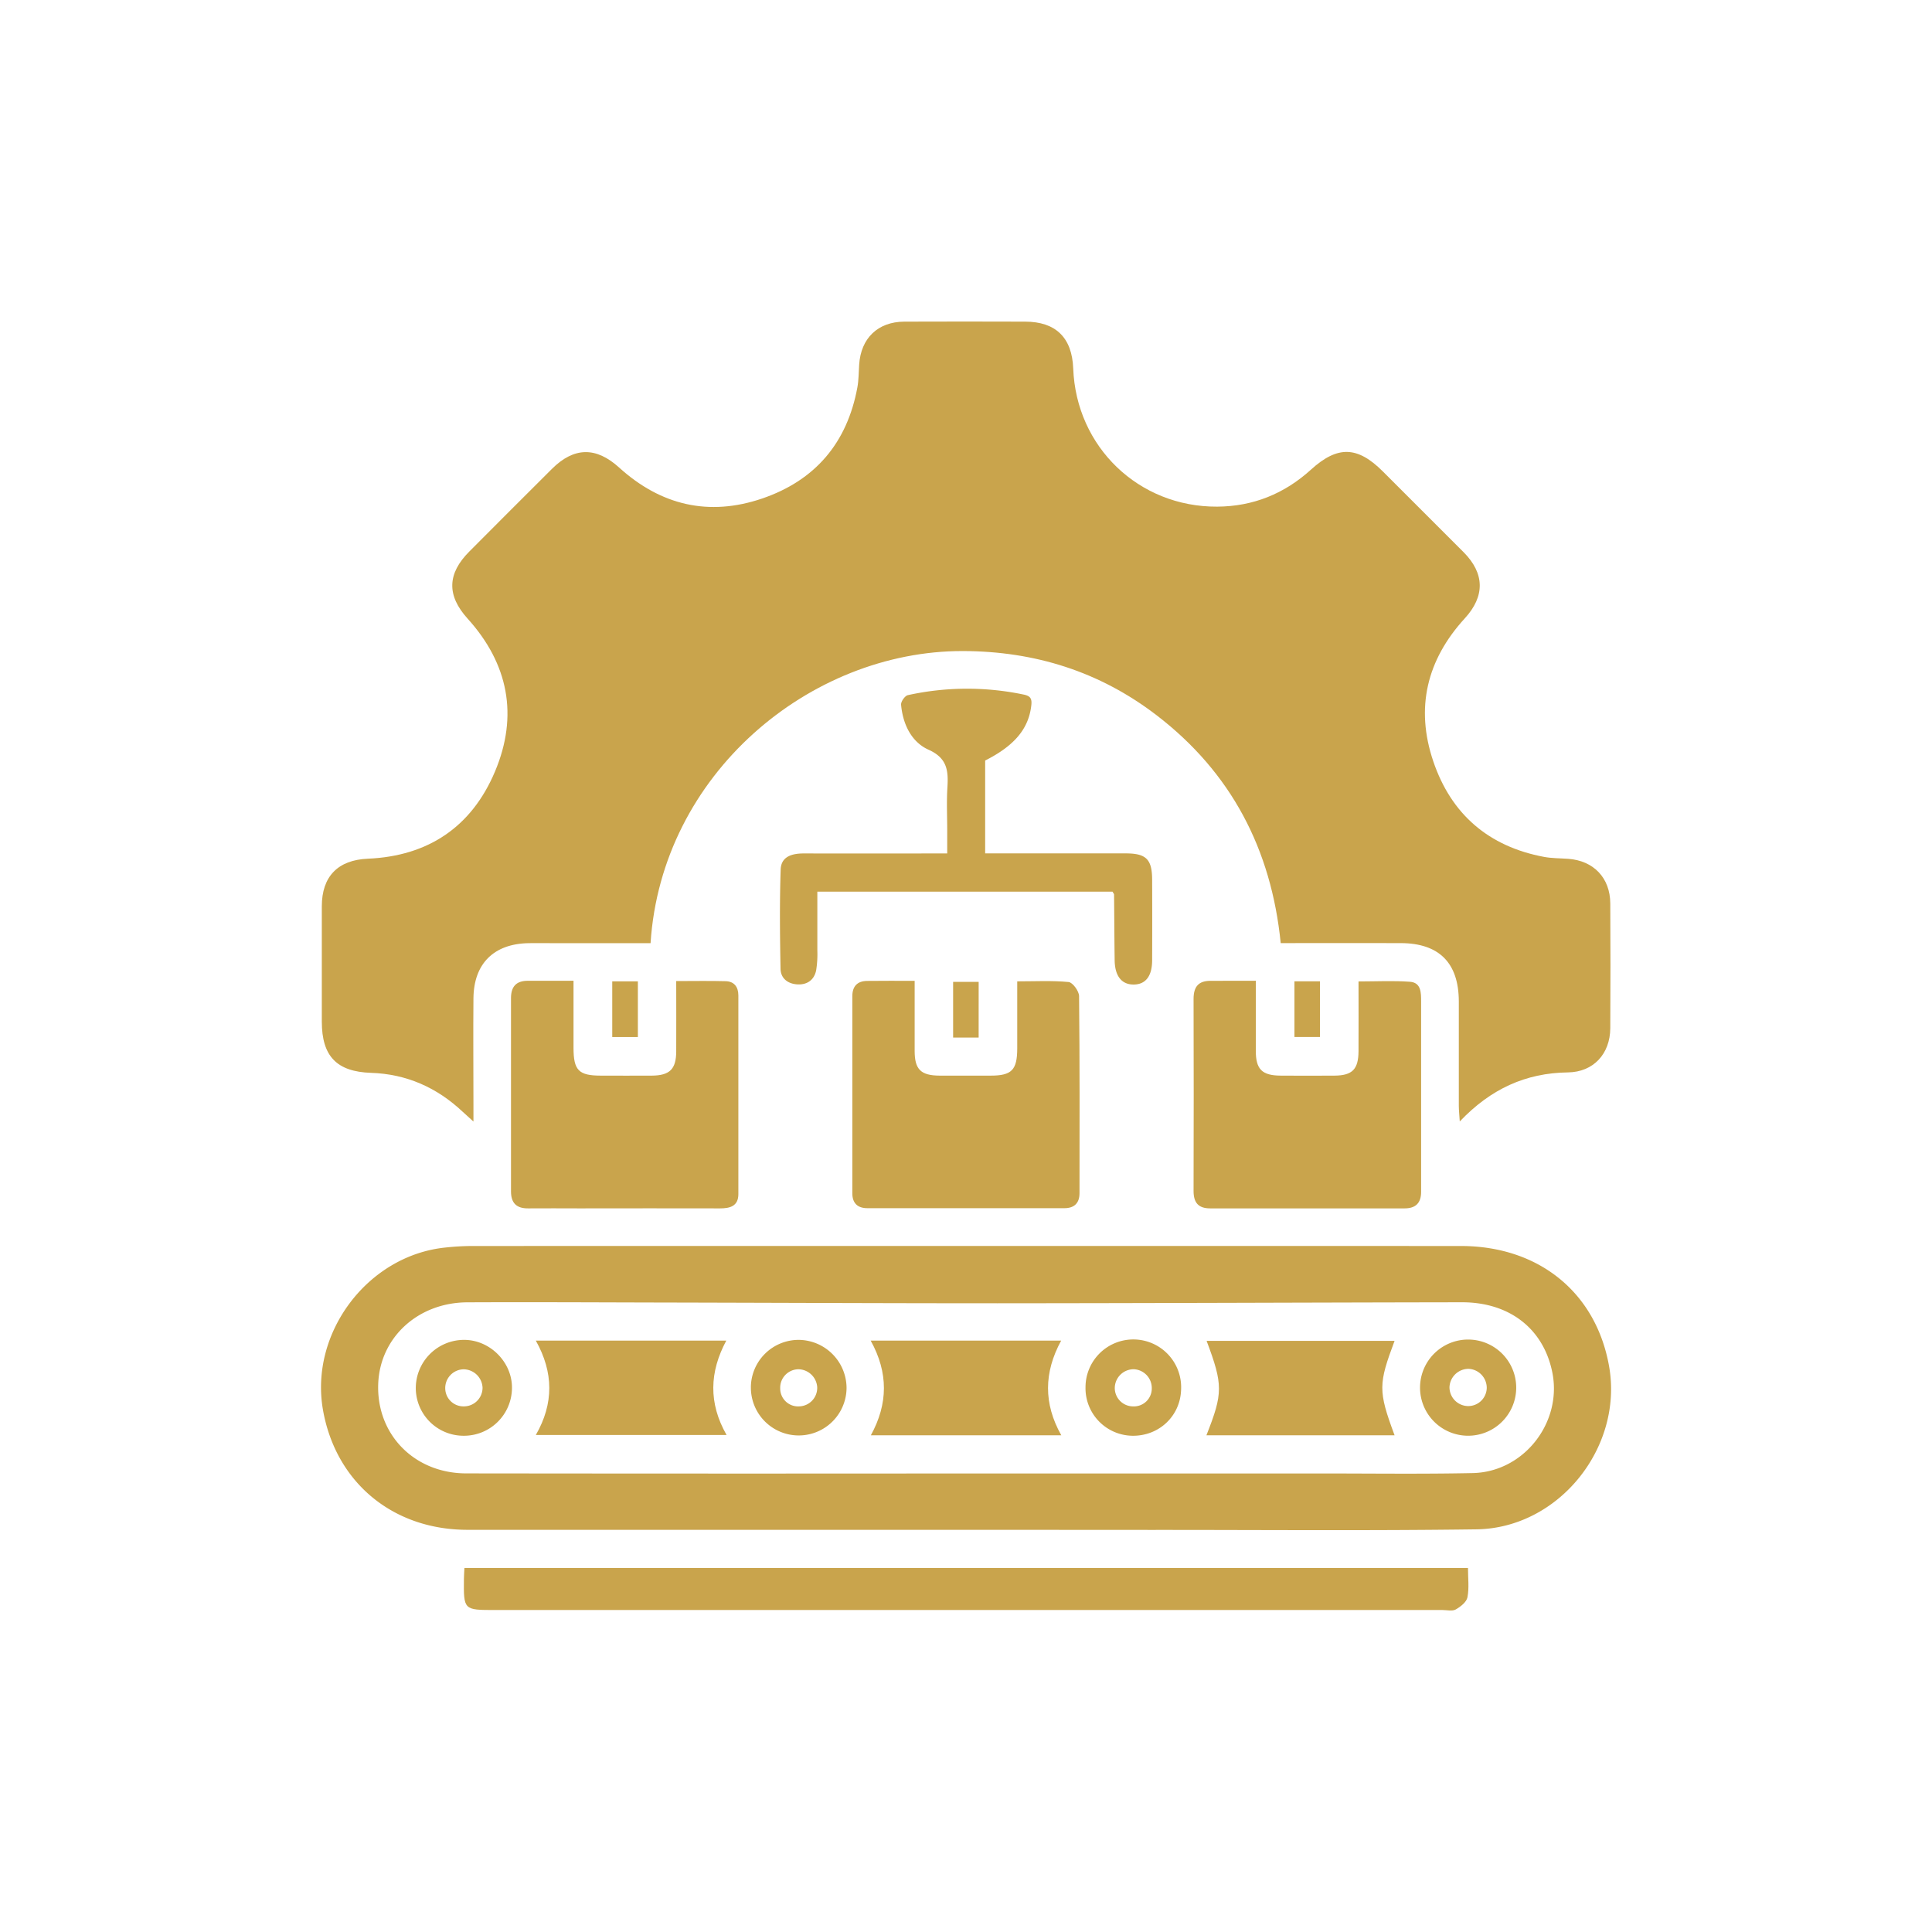 <svg id="Layer_1" data-name="Layer 1" xmlns="http://www.w3.org/2000/svg" viewBox="0 0 1080 1080"><defs><style>.cls-1{fill:#C9A44C;}</style></defs><title>Icons</title><path class="cls-1" d="M363.67,527.23H308.3c-4.25,0-8.5-.06-12.75,0-19.49.34-30.71,11.41-30.89,30.85-.18,19.75,0,39.51,0,59.26,0,2.67,0,5.34,0,9.61-2.84-2.59-4.42-4-6-5.45-14.4-13.55-31.36-21.11-51.22-21.77-19.17-.63-27.53-9.26-27.54-28.58q0-32.26,0-64.51c0-16.71,9-25.91,25.73-26.62,33.83-1.45,58.08-17.88,71.08-48.74,13.14-31.2,7.55-60.2-15.32-85.48-11.68-12.91-11.46-25.08,1-37.53q23-23.11,46.14-46.15c12.31-12.27,24.67-12.47,37.55-.78,23.3,21.15,50.19,27.48,79.93,17.35s47.55-31.14,53.27-62.12c.77-4.15.71-8.45,1-12.69.94-14.8,10.44-24,25.22-24.08,22.5-.1,45-.06,67.51,0,17.16,0,26.28,8.94,26.93,26.19,1.65,43.82,36.58,77.47,80.47,77.23,20.07-.11,37.57-7.19,52.44-20.7s26-13.19,40.24,1.08q22.55,22.53,45.09,45.09c11.81,11.89,12,24.62.63,37-21.24,23.24-27.68,50.06-17.61,79.85,10,29.63,31,47.68,61.93,53.47,4.39.82,8.95.75,13.43,1.07,14.26,1,23.52,10.63,23.6,24.93q.2,34.88,0,69.76c-.09,14.33-9.38,24.53-23.68,24.71-23.63.31-43.13,9.22-60.46,27.42-.23-3.74-.52-6.23-.53-8.73,0-19.5,0-39,0-58.51-.09-21.37-11-32.36-32.32-32.45-22.23-.09-44.45,0-67.24,0-5.26-52.54-27.73-95.46-69.43-127.42-31.79-24.36-68-35.75-108.2-35.85C452.73,363.76,369.77,432.7,363.67,527.23Z"/><path class="cls-1" d="M539.49,855.18q-139.14,0-278.27,0c-41.82-.06-73.58-26.66-80.68-67.05-7.54-43,24.93-86.19,68.24-90.73a144,144,0,0,1,15-.88q276.4-.07,552.8,0c43.66,0,75.64,26.05,82.91,67.25,8,45.31-28.09,90.52-74.18,91.14-60.49.82-121,.29-181.51.32Q591.62,855.2,539.49,855.18Zm.18-31.51q99.41,0,198.81,0c28.26,0,56.53.38,84.77-.21,28.75-.6,50.28-28.49,44.45-56.54-5-24.26-24-39-50.55-38.94-86.52.14-173,.51-259.57.56-62.52,0-125-.29-187.55-.42-36.26-.08-72.52-.27-108.78-.11-27.73.12-48.93,19.8-49.83,45.69-1,28.16,20.16,49.89,49.16,49.93Q400.12,823.8,539.67,823.67Z"/><path class="cls-1" d="M259.61,876.51h561c0,5.66.72,11.21-.3,16.41-.52,2.65-3.86,5.27-6.56,6.79-1.92,1.07-4.89.3-7.39.3H276.7c-17.54,0-17.55,0-17.36-17.49C259.36,880.78,259.49,879,259.61,876.51Z"/><path class="cls-1" d="M320.6,548.25c0,13.08,0,25.27,0,37.45,0,12.64,2.89,15.56,15.26,15.58,9.5,0,19,.06,28.49,0,10-.07,13.61-3.59,13.66-13.45.07-12.93,0-25.86,0-39.41,9.8,0,18.75-.18,27.68.07,4.8.14,7.06,3.3,7.06,8q0,55.49,0,111c0,6.75-4.64,8-10.24,8q-39.37-.07-78.74,0c-9.5,0-19-.09-28.49,0-6.57.07-9.64-3-9.63-9.55q0-54,0-108c0-6.5,3-9.73,9.54-9.68C303.35,548.3,311.53,548.25,320.6,548.25Z"/><path class="cls-1" d="M702,548.25c0,13.75,0,26.45,0,39.15,0,10.4,3.5,13.83,14,13.88,10,.05,20,.07,30,0s13.36-3.58,13.42-13.65c.08-12.7,0-25.41,0-39,10,0,19.42-.51,28.74.18,6.3.47,6.25,6.12,6.25,11q0,43.12,0,86.24,0,10.12,0,20.25c0,6.12-3,9.2-9.21,9.19q-54.37,0-108.73,0c-6.68,0-9.28-3.3-9.26-9.81q.16-53.62,0-107.23c0-6.91,2.76-10.25,9.73-10.16C684.84,548.32,692.82,548.25,702,548.25Z"/><path class="cls-1" d="M511.3,548.3c0,13.79,0,26.48,0,39.18,0,10.4,3.47,13.74,14,13.8,9.5,0,19,0,28.49,0,11.79,0,14.83-3.15,14.85-15.25s0-24.4,0-37.45c10,0,19.44-.52,28.73.38,2.27.22,5.81,5.09,5.84,7.85.39,36.74.27,73.48.24,110.22,0,5.46-2.89,8.34-8.37,8.35q-55.11,0-110.22,0c-5.46,0-8.4-2.81-8.4-8.31q0-55.11,0-110.22c0-5.46,2.76-8.44,8.23-8.51C493.18,548.22,501.65,548.3,511.3,548.3Z"/><path class="cls-1" d="M550.71,425.14v51.91h8.07q35.25,0,70.51,0c11.43,0,14.72,3.29,14.76,14.7q.09,22.5,0,45c0,9-3.69,13.59-10.36,13.61s-10.47-4.73-10.59-13.53c-.17-12.24-.2-24.49-.33-36.73,0-.43-.43-.85-.87-1.66h-165c0,11.07,0,22,0,32.84a57.53,57.53,0,0,1-.67,11.18c-1.11,5.34-5,8.08-10.37,7.82s-9.44-3.29-9.54-8.73c-.34-18.49-.55-37,.08-55.47.25-7.5,6.67-9.06,13.24-9q35.25.05,70.51,0h9.35V464.33c0-8-.39-16,.1-24,.57-9.28.1-16.47-10.53-21.23-9.63-4.32-14.38-14.34-15.36-25.15-.16-1.72,2.14-5,3.79-5.36a154.32,154.32,0,0,1,64.71-.33c3.86.78,4.74,2.34,4.29,6.12C575,407.31,567.25,416.77,550.71,425.14Z"/><path class="cls-1" d="M342.25,548.58h14.32v31.14H342.25Z"/><path class="cls-1" d="M547.07,580H532.8V548.88h14.28Z"/><path class="cls-1" d="M723.6,548.56h14.27v31.13H723.6Z"/><path class="cls-1" d="M486.71,749.4H593.2c-9.74,17.88-9.87,35.28.07,52.94H486.81C496.46,784.77,496.67,767.38,486.71,749.4Z"/><path class="cls-1" d="M299.52,749.4H406c-9.42,17.56-10,34.94.15,52.76H299.54C309.63,784.58,309.51,767.22,299.52,749.4Z"/><path class="cls-1" d="M674.4,802.33c9.32-23.6,9.32-28.14.1-52.79H779.58c-9,24.08-9.28,27.87,0,52.79Z"/><path class="cls-1" d="M419.74,775.49A26.71,26.71,0,0,1,446.63,749a27,27,0,0,1,26.6,26.9,26.74,26.74,0,1,1-53.48-.43Zm27,10.68a10.35,10.35,0,0,0,10.08-10.82,10.7,10.7,0,0,0-10.38-9.92,10.3,10.3,0,0,0-10.3,10.62A10,10,0,0,0,446.77,786.17Z"/><path class="cls-1" d="M847.57,775.91a26.88,26.88,0,1,1-53.76-.42,26.88,26.88,0,0,1,53.76.42Zm-26.62-10.72a10.68,10.68,0,0,0-10.68,10.25A10.53,10.53,0,0,0,820.49,786a10.35,10.35,0,0,0,10.61-10.13A10.65,10.65,0,0,0,820.94,765.19Z"/><path class="cls-1" d="M660.24,776.75c-.39,14.8-12.35,26.11-27.34,25.84a26.58,26.58,0,0,1-26.09-27.18,26.73,26.73,0,1,1,53.43,1.34Zm-26.49-11.34a10.59,10.59,0,0,0-10.58,10.3,10.27,10.27,0,0,0,10.21,10.47,10,10,0,0,0,10.47-10.11A10.52,10.52,0,0,0,633.75,765.41Z"/><path class="cls-1" d="M259.05,802.59a26.69,26.69,0,0,1-26.62-26.73A27,27,0,0,1,259.12,749c14.76-.18,27.42,12.58,27.07,27.27A26.83,26.83,0,0,1,259.05,802.59Zm10.7-26.82a10.72,10.72,0,0,0-10.59-10.32A10.47,10.47,0,0,0,248.89,776a10.18,10.18,0,0,0,10.49,10.17A10.43,10.43,0,0,0,269.75,775.76Z"/></svg>